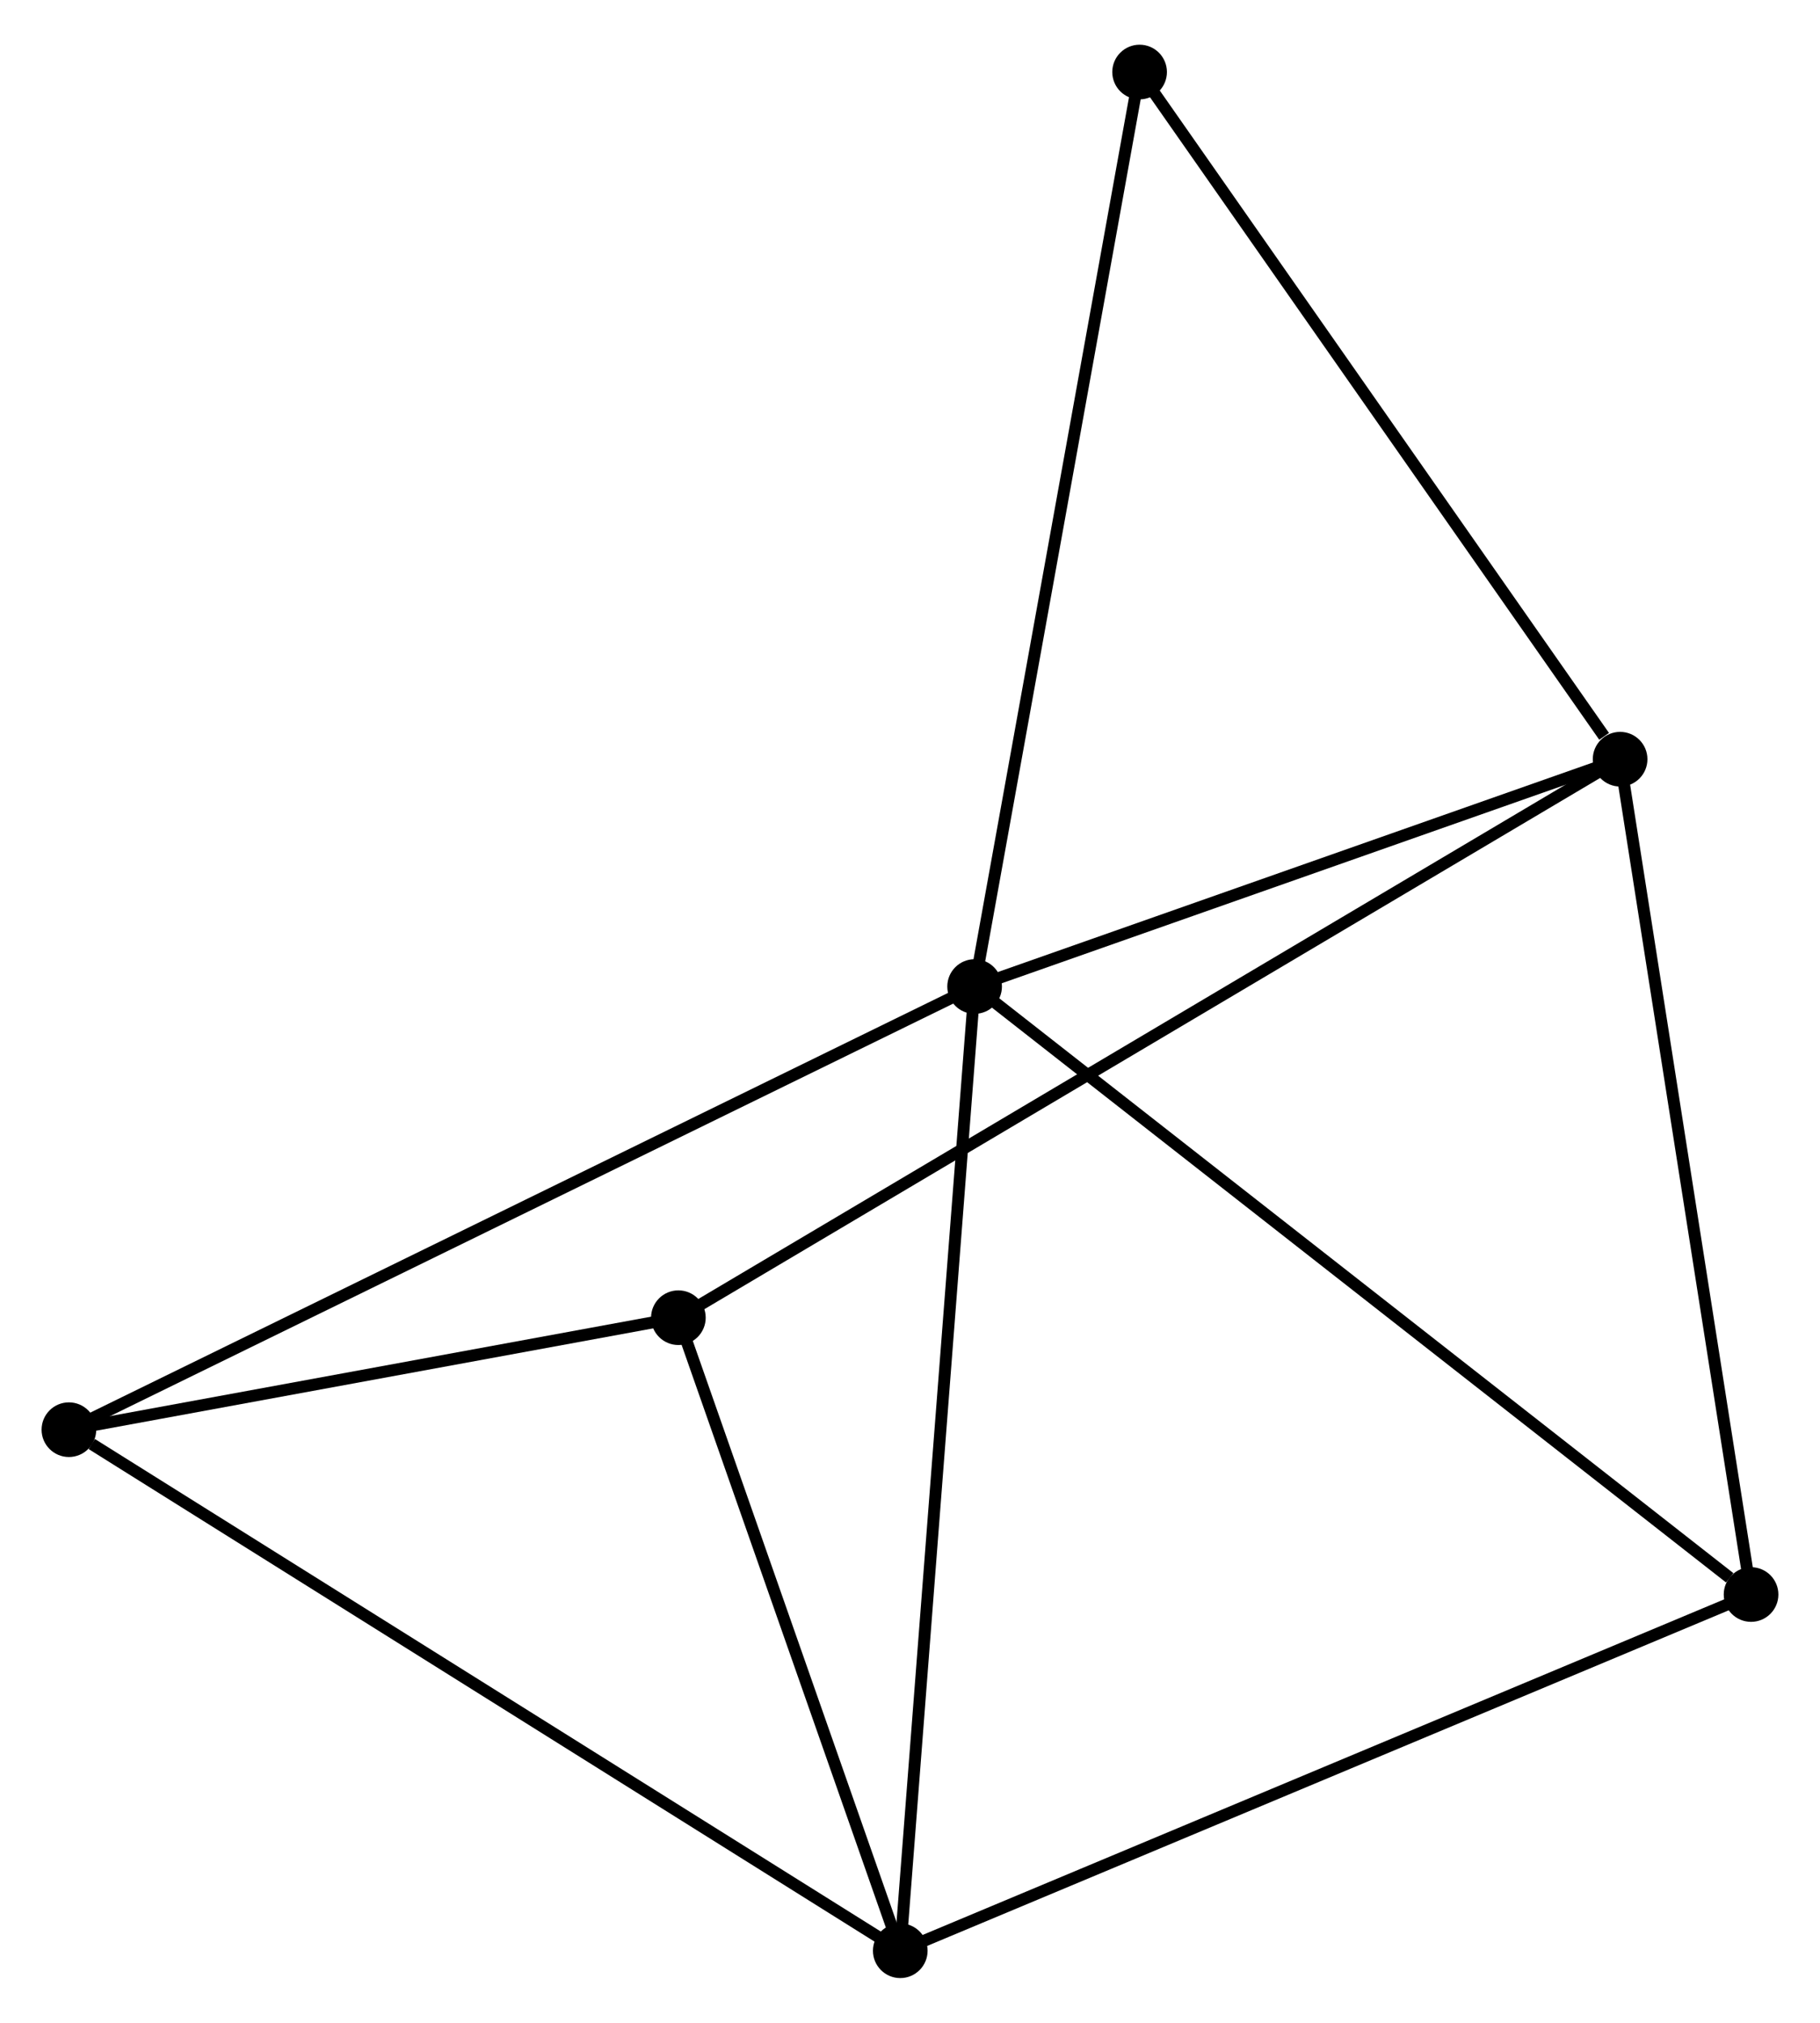 <?xml version="1.0" encoding="UTF-8" standalone="no"?>
<!DOCTYPE svg PUBLIC "-//W3C//DTD SVG 1.1//EN"
 "http://www.w3.org/Graphics/SVG/1.1/DTD/svg11.dtd">
<!-- Generated by graphviz version 2.36.0 (20140111.2315)
 -->
<!-- Title: %3 Pages: 1 -->
<svg width="153pt" height="170pt"
 viewBox="0.00 0.00 153.20 169.70" xmlns="http://www.w3.org/2000/svg" xmlns:xlink="http://www.w3.org/1999/xlink">
<g id="graph0" class="graph" transform="scale(1 1) rotate(0) translate(4 165.695)">
<title>%3</title>
<!-- 0 -->
<g id="node1" class="node"><title>0</title>
<ellipse fill="black" stroke="black" cx="78.039" cy="-82.94" rx="1.8" ry="1.8"/>
</g>
<!-- 1 -->
<g id="node2" class="node"><title>1</title>
<ellipse fill="black" stroke="black" cx="132.374" cy="-102.069" rx="1.8" ry="1.8"/>
</g>
<!-- 0&#45;&#45;1 -->
<g id="edge1" class="edge"><title>0&#45;&#45;1</title>
<path fill="none" stroke="black" d="M79.847,-83.576C88.096,-86.48 122.125,-98.46 130.503,-101.41"/>
</g>
<!-- 2 -->
<g id="node3" class="node"><title>2</title>
<ellipse fill="black" stroke="black" cx="71.781" cy="-1.8" rx="1.8" ry="1.8"/>
</g>
<!-- 0&#45;&#45;2 -->
<g id="edge2" class="edge"><title>0&#45;&#45;2</title>
<path fill="none" stroke="black" d="M77.884,-80.934C77.018,-69.708 72.782,-14.778 71.93,-3.736"/>
</g>
<!-- 3 -->
<g id="node4" class="node"><title>3</title>
<ellipse fill="black" stroke="black" cx="1.8" cy="-45.647" rx="1.8" ry="1.8"/>
</g>
<!-- 0&#45;&#45;3 -->
<g id="edge3" class="edge"><title>0&#45;&#45;3</title>
<path fill="none" stroke="black" d="M76.154,-82.018C65.607,-76.858 13.994,-51.612 3.619,-46.537"/>
</g>
<!-- 4 -->
<g id="node5" class="node"><title>4</title>
<ellipse fill="black" stroke="black" cx="143.397" cy="-31.777" rx="1.8" ry="1.8"/>
</g>
<!-- 0&#45;&#45;4 -->
<g id="edge4" class="edge"><title>0&#45;&#45;4</title>
<path fill="none" stroke="black" d="M79.654,-81.675C88.618,-74.658 132.177,-40.56 141.598,-33.185"/>
</g>
<!-- 6 -->
<g id="node6" class="node"><title>6</title>
<ellipse fill="black" stroke="black" cx="91.927" cy="-159.895" rx="1.8" ry="1.8"/>
</g>
<!-- 0&#45;&#45;6 -->
<g id="edge5" class="edge"><title>0&#45;&#45;6</title>
<path fill="none" stroke="black" d="M78.382,-84.842C80.304,-95.489 89.706,-147.587 91.595,-158.059"/>
</g>
<!-- 1&#45;&#45;4 -->
<g id="edge6" class="edge"><title>1&#45;&#45;4</title>
<path fill="none" stroke="black" d="M132.692,-100.041C134.301,-89.776 141.535,-43.648 143.099,-33.68"/>
</g>
<!-- 1&#45;&#45;6 -->
<g id="edge8" class="edge"><title>1&#45;&#45;6</title>
<path fill="none" stroke="black" d="M131.028,-103.993C124.777,-112.929 98.645,-150.29 93.003,-158.356"/>
</g>
<!-- 5 -->
<g id="node7" class="node"><title>5</title>
<ellipse fill="black" stroke="black" cx="53.103" cy="-55.072" rx="1.8" ry="1.8"/>
</g>
<!-- 1&#45;&#45;5 -->
<g id="edge7" class="edge"><title>1&#45;&#45;5</title>
<path fill="none" stroke="black" d="M130.718,-101.087C120.402,-94.971 65.04,-62.149 54.75,-56.048"/>
</g>
<!-- 2&#45;&#45;3 -->
<g id="edge9" class="edge"><title>2&#45;&#45;3</title>
<path fill="none" stroke="black" d="M70.051,-2.884C60.453,-8.897 13.814,-38.12 3.726,-44.44"/>
</g>
<!-- 2&#45;&#45;4 -->
<g id="edge10" class="edge"><title>2&#45;&#45;4</title>
<path fill="none" stroke="black" d="M73.551,-2.541C83.46,-6.688 131.943,-26.982 141.689,-31.062"/>
</g>
<!-- 2&#45;&#45;5 -->
<g id="edge11" class="edge"><title>2&#45;&#45;5</title>
<path fill="none" stroke="black" d="M71.16,-3.572C68.324,-11.661 56.626,-45.024 53.746,-53.238"/>
</g>
<!-- 3&#45;&#45;5 -->
<g id="edge12" class="edge"><title>3&#45;&#45;5</title>
<path fill="none" stroke="black" d="M4.004,-46.052C12.443,-47.602 42.639,-53.15 50.964,-54.679"/>
</g>
</g>
</svg>
